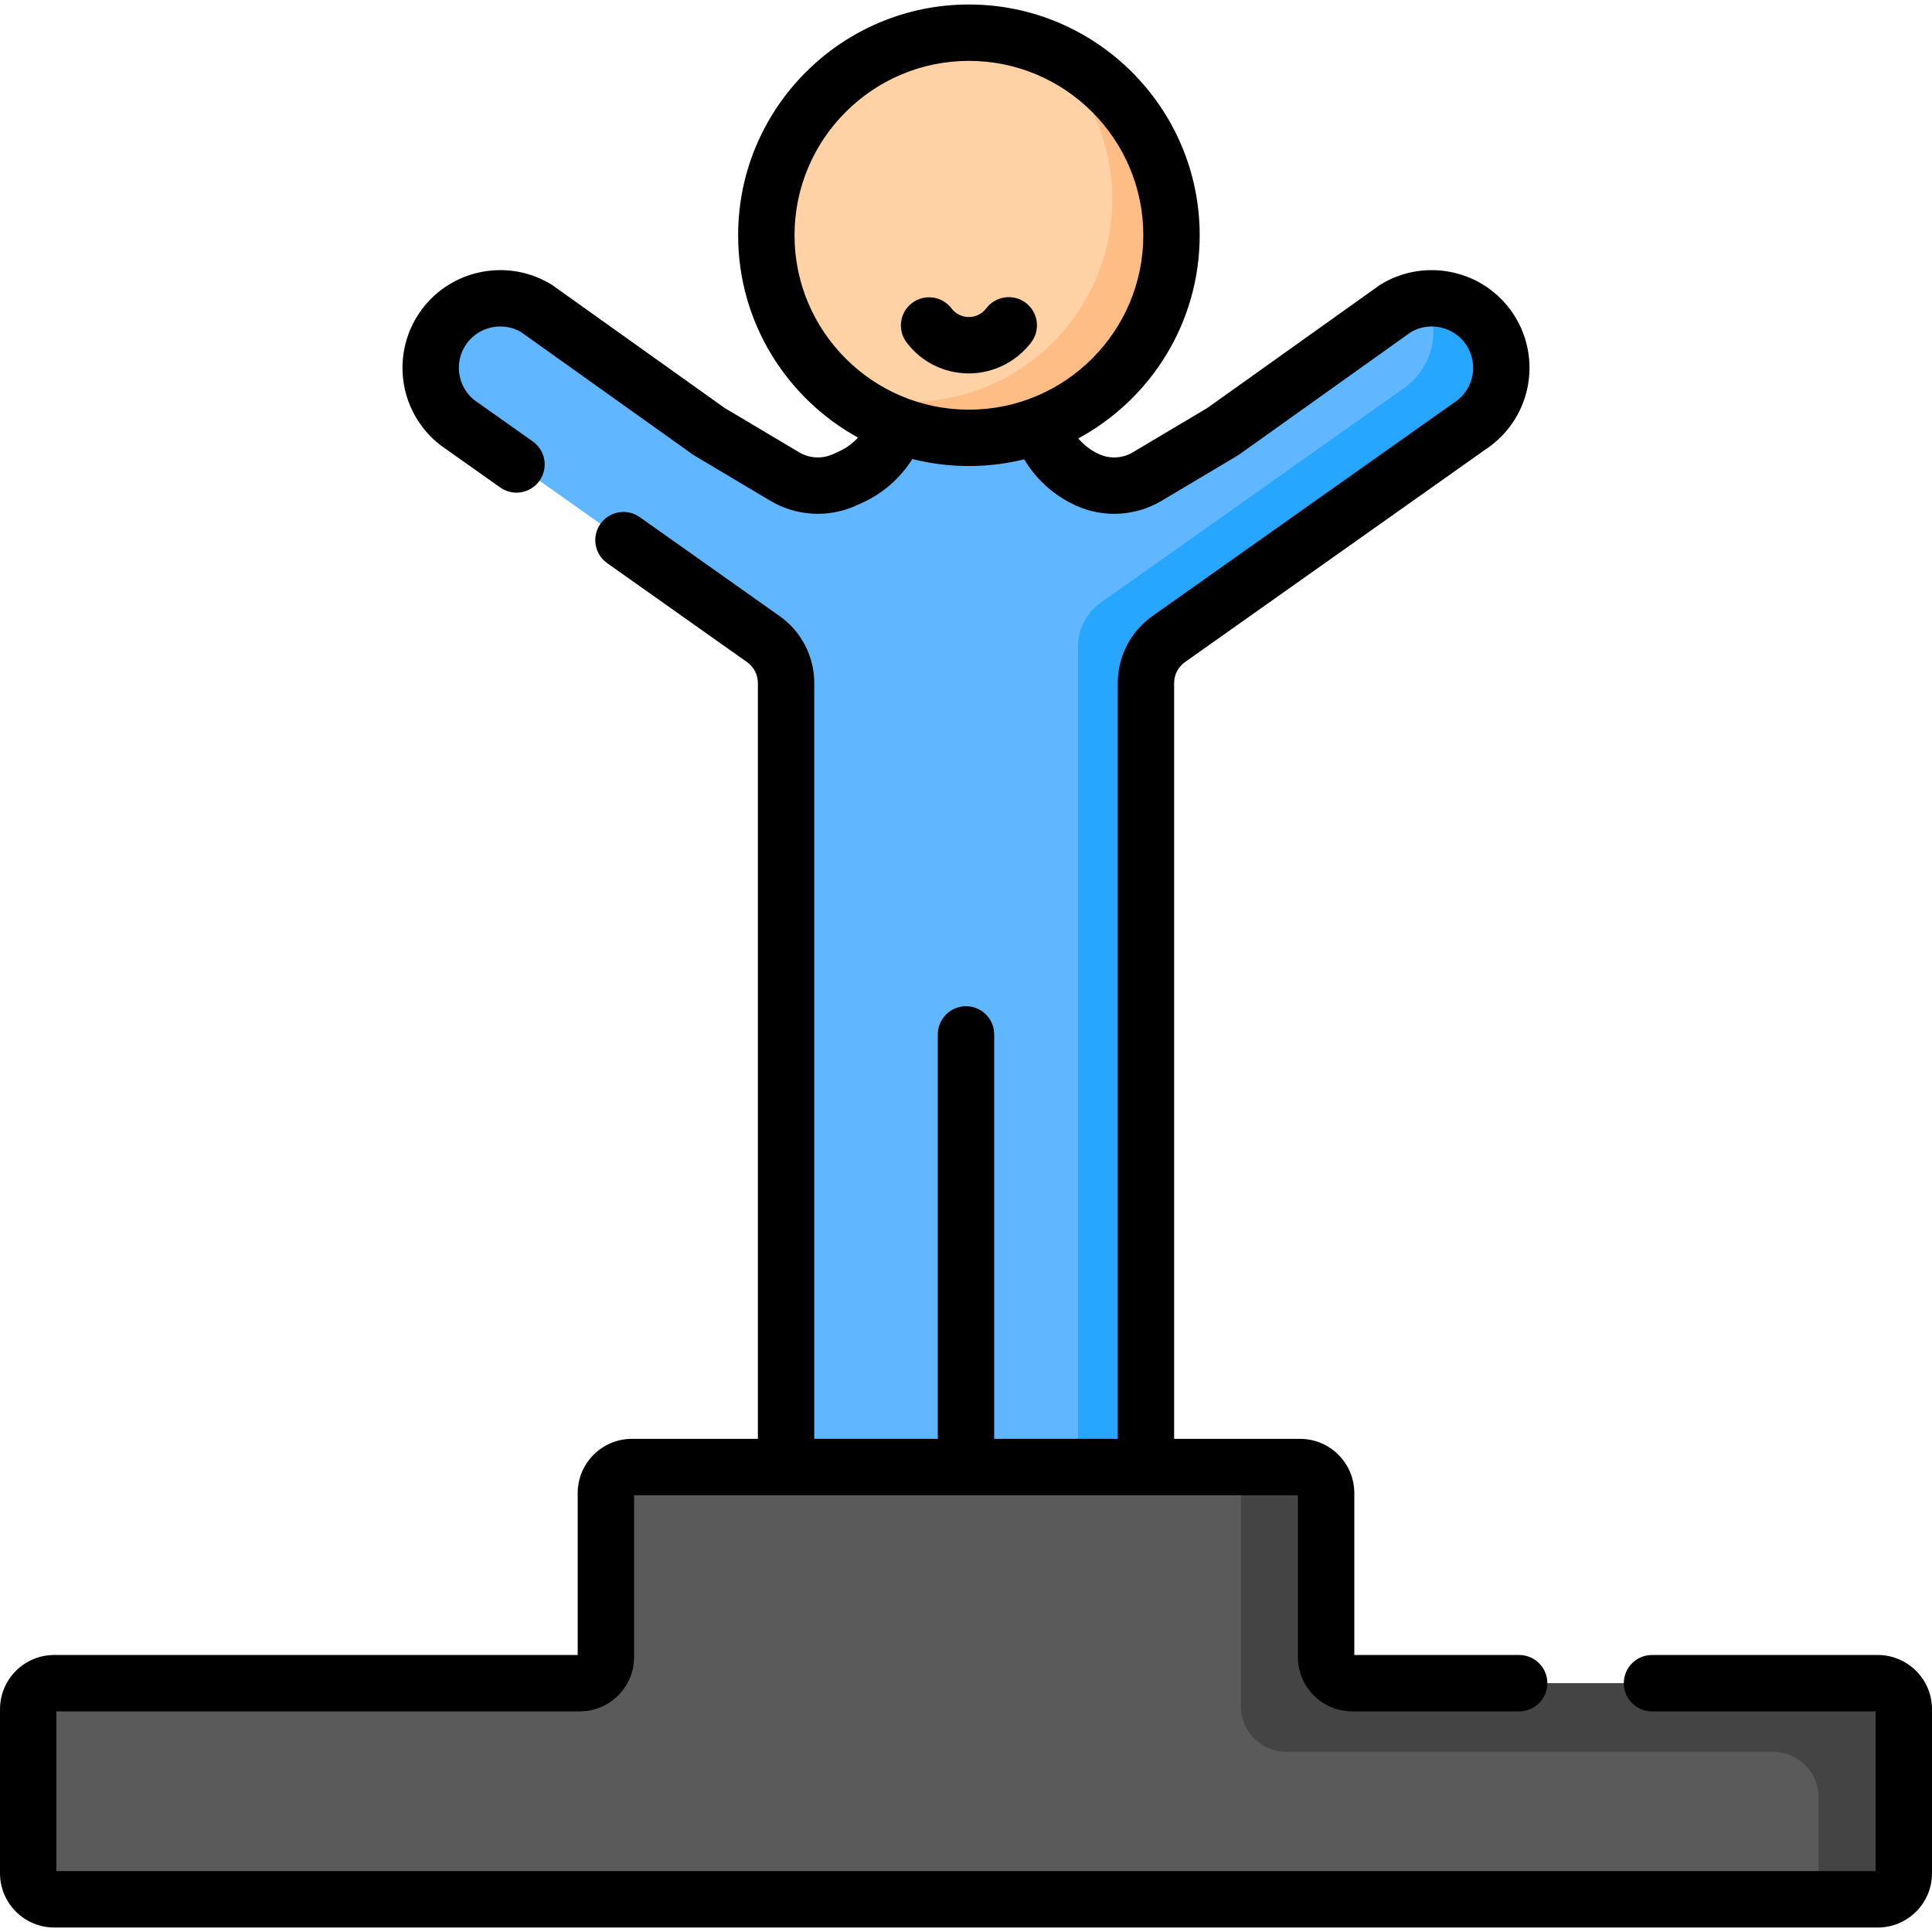 <svg id="Capa_1" enable-background="new 0 0 512.333 512.333" height="512" viewBox="0 0 512.333 512.333" width="512" xmlns="http://www.w3.org/2000/svg"><g><g><g><path d="m393.252 85.05c-5.959-6.476-15.662-7.841-23.176-3.26l-45.776 32.636-20.08 11.952c-4.79 2.851-10.668 3.191-15.754.911-8.366-3.75-13.75-12.064-13.75-21.233v-.903h-35.483v.179c0 9.168-5.384 17.482-13.75 21.233l-1.615.724c-5.086 2.28-10.964 1.94-15.754-.911l-20.08-11.952-45.776-32.635c-7.514-4.581-17.217-3.216-23.176 3.26-7.749 8.421-6.039 21.793 3.579 27.993l79.566 56.297c3.895 2.659 6.224 7.07 6.224 11.786v202.947c0 13.413 10.873 24.287 24.287 24.287.4 0 .798-.01 1.193-.029 12.551-.607 22.236-11.343 22.236-23.909v4.613c2.879 10.569 12.711 18.271 24.28 17.876 13.164-.45 23.435-11.622 23.435-24.793v-200.992c0-4.716 2.33-9.127 6.224-11.786l79.565-56.297c9.619-6.201 11.329-19.573 3.581-27.994z" fill="#60b7ff"/></g><g><path d="m389.674 113.041-79.572 56.298c-3.887 2.661-6.22 7.077-6.22 11.792v200.989c0 13.167-10.267 24.341-23.434 24.79-3.509.12-6.848-.498-9.888-1.734 9.031-3.678 15.31-12.759 15.31-23.055v-210.659c0-4.715 2.332-9.121 6.23-11.782l79.562-56.298c8.273-5.333 10.705-15.988 6.27-24.212 5.592-.528 11.303 1.515 15.321 5.881 7.745 8.423 6.04 21.79-3.579 27.99z" fill="#26a6fe"/></g><g><circle cx="256.94" cy="62.392" fill="#fed2a4" r="53.723"/></g><g><path d="m310.66 62.395c0 29.664-24.052 53.716-53.716 53.716-13.546 0-25.916-5.014-35.366-13.297 6.09 2.402 12.719 3.718 19.656 3.718 29.674 0 53.726-24.052 53.726-53.716 0-16.128-7.107-30.591-18.361-40.429 19.947 7.834 34.061 27.271 34.061 50.008z" fill="#ffbd86"/></g></g><g><path d="m351.663 439.455v-43.522c0-3.809-3.087-6.896-6.896-6.896h-177.201c-3.809 0-6.896 3.087-6.896 6.896v43.522c0 3.809-3.087 6.896-6.896 6.896h-139.402c-3.809 0-6.896 3.087-6.896 6.896v43.522c0 3.809 3.087 6.896 6.896 6.896h483.589c3.809 0 6.896-3.087 6.896-6.896v-43.522c0-3.809-3.087-6.896-6.896-6.896h-139.401c-3.809 0-6.897-3.088-6.897-6.896z" fill="#5a5a5a"/></g><g><path d="m504.861 453.249v43.519c0 3.809-3.088 6.898-6.898 6.898h-15.699v-27.045c0-6.66-5.399-12.058-12.058-12.058h-129.077c-6.66 0-12.058-5.399-12.058-12.058v-56.57c0-3.808-3.09-6.898-6.898-6.898h22.597c3.809 0 6.898 3.088 6.898 6.898v43.519c0 3.809 3.088 6.898 6.898 6.898h139.399c3.808-.001 6.896 3.088 6.896 6.897z" fill="#444"/></g><g><path d="m272.008 80.302c-3.295-2.486-7.983-1.829-10.471 1.465-1.104 1.463-2.785 2.302-4.612 2.302-1.818 0-3.496-.833-4.6-2.285-2.499-3.284-7.187-3.923-10.476-1.423-3.286 2.5-3.923 7.189-1.423 10.476 3.956 5.201 9.97 8.185 16.499 8.185 6.465 0 12.651-3.084 16.548-8.248 2.486-3.297 1.831-7.985-1.465-10.472z"/><path d="m497.961 438.875h-59.883c-4.129 0-7.476 3.346-7.476 7.476 0 4.129 3.347 7.476 7.476 7.476h59.304v42.363h-482.43v-42.363h138.822c7.925 0 14.372-6.447 14.372-14.371v-42.942h176.042v42.942c0 7.925 6.448 14.371 14.372 14.371h44.299c4.129 0 7.476-3.346 7.476-7.476 0-4.129-3.347-7.476-7.476-7.476h-43.72v-42.942c0-7.924-6.447-14.371-14.371-14.371h-33.409v-200.435c0-2.248 1.108-4.345 2.963-5.612.034-.023.069-.048.103-.072l79.445-56.211c6.36-4.161 10.556-10.859 11.52-18.404.972-7.603-1.448-15.199-6.637-20.839-8.346-9.071-22.044-10.997-32.569-4.581-.153.093-.303.192-.448.296l-45.526 32.456-19.815 11.794c-2.693 1.603-6.011 1.795-8.872.513-2.193-.983-4.082-2.434-5.577-4.202 19.151-10.353 32.192-30.618 32.192-53.874 0-33.745-27.453-61.198-61.198-61.198s-61.199 27.453-61.199 61.198c0 23.091 12.859 43.231 31.788 53.65-1.416 1.535-3.128 2.816-5.104 3.701l-1.616.724c-2.861 1.281-6.176 1.092-8.873-.514l-19.815-11.794-45.524-32.456c-.146-.104-.295-.203-.449-.297-10.522-6.416-24.221-4.488-32.569 4.582-5.189 5.64-7.608 13.236-6.636 20.839.965 7.545 5.16 14.244 11.52 18.404l14.189 10.04c3.37 2.387 8.037 1.585 10.42-1.784 2.385-3.37 1.586-8.035-1.784-10.42l-14.31-10.125c-.088-.062-.177-.123-.268-.181-2.727-1.758-4.526-4.611-4.937-7.829-.412-3.218.611-6.432 2.807-8.819 3.48-3.783 9.158-4.629 13.584-2.058l45.527 32.458c.167.12.34.232.516.338l20.08 11.951c6.874 4.093 15.335 4.582 22.636 1.309l1.617-.724c5.633-2.525 10.237-6.637 13.403-11.661 4.801 1.214 9.824 1.865 14.997 1.865 5.051 0 9.957-.627 14.656-1.786 3.174 5.319 7.937 9.673 13.812 12.306 7.3 3.272 15.762 2.783 22.636-1.309l20.08-11.952c.177-.105.348-.217.516-.337l45.528-32.459c4.425-2.568 10.102-1.725 13.583 2.06 2.196 2.386 3.22 5.6 2.808 8.818-.411 3.218-2.211 6.071-4.937 7.829-.091.058-.18.119-.268.181l-79.518 56.263c-5.906 4.058-9.429 10.752-9.429 17.922v200.434h-32.764c0-17.236 0-107.252 0-107.252 0-4.129-3.347-7.476-7.476-7.476s-7.476 3.347-7.476 7.476v107.252h-32.764v-200.433c0-7.169-3.524-13.864-9.429-17.922l-36.847-26.071c-3.371-2.389-8.038-1.585-10.42 1.784-2.385 3.371-1.586 8.036 1.784 10.42l36.895 26.105c.034.024.069.049.103.072 1.855 1.266 2.963 3.364 2.963 5.612v200.434h-33.409c-7.925 0-14.371 6.447-14.371 14.371v42.942h-138.824c-7.925.001-14.372 6.448-14.372 14.373v43.522c0 7.925 6.447 14.371 14.372 14.371h483.589c7.925 0 14.373-6.447 14.373-14.371v-43.522c-.001-7.925-6.449-14.372-14.373-14.372zm-241.02-330.236c-25.501 0-46.248-20.746-46.248-46.248 0-25.5 20.746-46.247 46.248-46.247 25.5 0 46.247 20.746 46.247 46.247-.001 25.502-20.747 46.248-46.247 46.248z"/></g></g></svg>